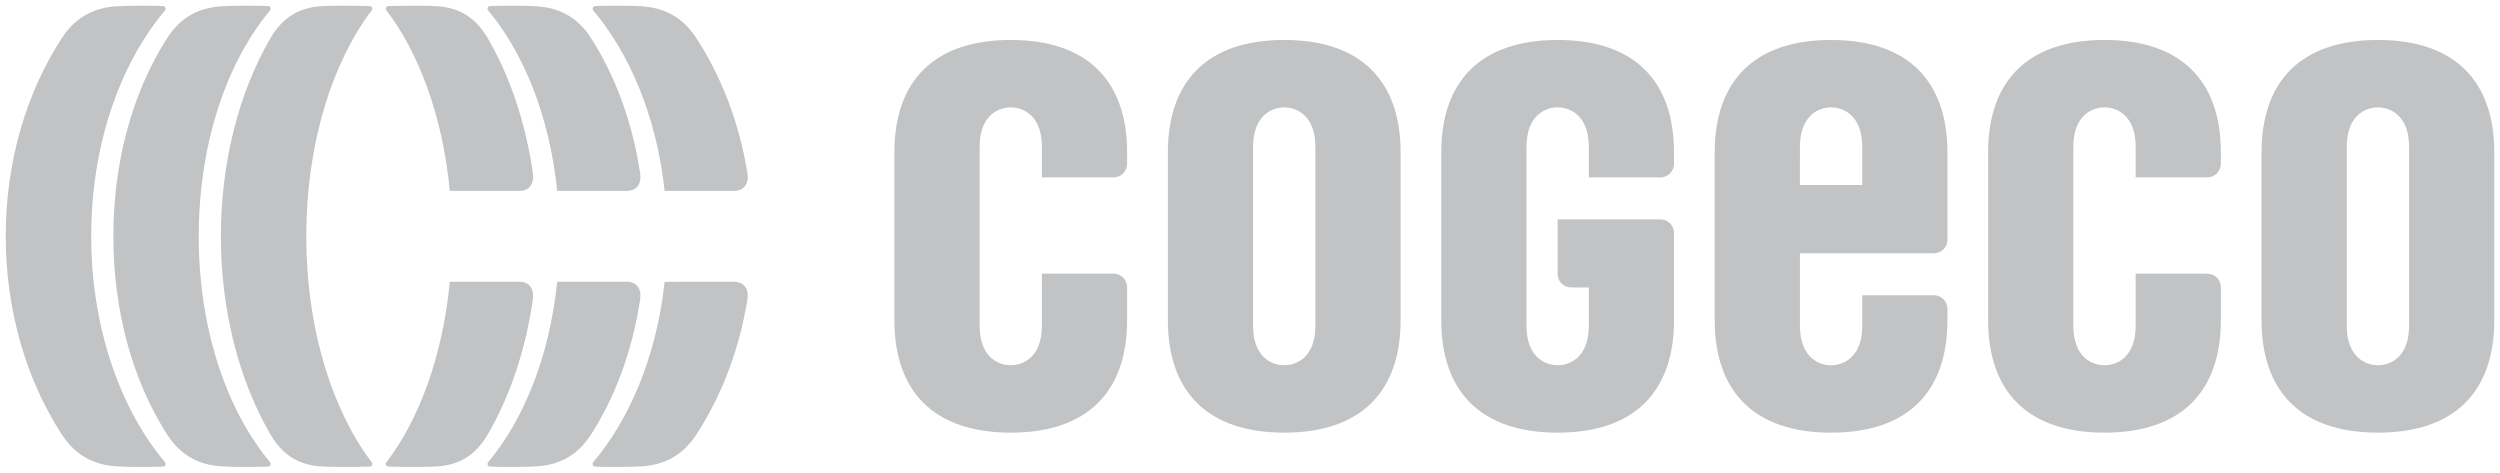 <?xml version="1.0" encoding="UTF-8" standalone="no"?>
<!-- Created with Inkscape (http://www.inkscape.org/) -->

<svg
   xmlns:dc="http://purl.org/dc/elements/1.1/"
   xmlns:cc="http://creativecommons.org/ns#"
   xmlns:rdf="http://www.w3.org/1999/02/22-rdf-syntax-ns#"
   xmlns:svg="http://www.w3.org/2000/svg"
   xmlns="http://www.w3.org/2000/svg"
   xmlns:sodipodi="http://sodipodi.sourceforge.net/DTD/sodipodi-0.dtd"
   xmlns:inkscape="http://www.inkscape.org/namespaces/inkscape"
   width="657.345"
   height="124.277"
   viewBox="0 0 173.922 32.882"
   version="1.1"
   id="svg3771"
   inkscape:version="0.92.0 r15299"
   sodipodi:docname="cogeco.svg">
  <defs
     id="defs3765" />
  <sodipodi:namedview
     id="base"
     pagecolor="#C2C3C4"
     bordercolor="#C2C3C4"
     borderopacity="1.0"
     inkscape:pageopacity="0.0"
     inkscape:pageshadow="2"
     inkscape:zoom="0.35"
     inkscape:cx="-369.97043"
     inkscape:cy="177.78158"
     inkscape:document-units="mm"
     inkscape:current-layer="layer1"
     showgrid="false"
     fit-margin-top="0"
     fit-margin-left="0"
     fit-margin-right="0"
     fit-margin-bottom="0"
     units="px"
     inkscape:window-width="1280"
     inkscape:window-height="744"
     inkscape:window-x="-4"
     inkscape:window-y="-4"
     inkscape:window-maximized="1" />
  <g
     inkscape:label="Layer 1"
     inkscape:groupmode="layer"
     id="layer1"
     transform="translate(-74.453,-162.99)">
    <g
       id="g3822"
       transform="translate(0.397,-0.397)">
      <path
         d="m 87.881,179.827 c 0,6.675 2.074,12.269 4.95,15.698 0.101,0.12 0.058,0.312 -0.117,0.321 -0.534,0.025 -1.163,0.025 -1.691,0.025 -0.603,0 -1.101,-0.015 -1.543,-0.04 -1.469,-0.085 -2.805,-0.672 -3.788,-2.201 -2.457,-3.823 -3.752,-8.7 -3.752,-13.803 0,-5.104 1.295,-9.98 3.752,-13.803 0.983,-1.529 2.319,-2.116 3.788,-2.201 0.442,-0.026 0.94,-0.04 1.543,-0.04 0.528,0 1.157,0 1.691,0.025 0.175,0.008 0.218,0.2 0.117,0.32 -2.876,3.429 -4.95,9.023 -4.95,15.698"
         style="fill:#C2C3C4;fill-opacity:1;fill-rule:nonzero;stroke:none;stroke-width:0.035"
         id="path3599"
         inkscape:connector-curvature="0" />
      <path
         d="m 80.4,179.827 c 0,6.66 2.214,12.269 5.125,15.698 0.102,0.12 0.047,0.313 -0.128,0.322 -0.533,0.026 -1.046,0.024 -1.575,0.024 -0.603,0 -1.203,-0.015 -1.646,-0.04 -1.469,-0.085 -2.811,-0.672 -3.81,-2.201 -2.497,-3.823 -3.913,-8.698 -3.913,-13.803 0,-5.152 1.416,-9.98 3.913,-13.803 0.999,-1.529 2.341,-2.116 3.81,-2.201 0.443,-0.026 1.042,-0.04 1.646,-0.04 0.529,0 1.041,-0.001 1.575,0.024 0.175,0.008 0.229,0.201 0.128,0.321 -2.911,3.429 -5.125,8.991 -5.125,15.698"
         style="fill:#C2C3C4;fill-opacity:1;fill-rule:nonzero;stroke:none;stroke-width:0.035"
         id="path3601"
         inkscape:connector-curvature="0" />
      <path
         d="m 95.365,179.827 c 0,6.696 1.936,12.301 4.561,15.731 0.086,0.113 -0.005,0.284 -0.142,0.288 -0.576,0.019 -1.333,0.025 -1.914,0.025 -0.637,0 -1.155,-0.011 -1.553,-0.04 -1.331,-0.1 -2.544,-0.672 -3.436,-2.201 -2.229,-3.823 -3.459,-8.699 -3.459,-13.803 0,-5.104 1.23,-9.98 3.459,-13.803 0.892,-1.529 2.105,-2.101 3.436,-2.201 0.398,-0.03 0.915,-0.04 1.553,-0.04 0.58,0 1.338,0.006 1.914,0.025 0.137,0.005 0.228,0.176 0.142,0.289 -2.626,3.429 -4.561,9.034 -4.561,15.73"
         style="fill:#C2C3C4;fill-opacity:1;fill-rule:nonzero;stroke:none;stroke-width:0.035"
         id="path3603"
         inkscape:connector-curvature="0" />
      <path
         d="m 110.197,176.669 c 0.648,0 1.046,-0.463 0.925,-1.26 -0.497,-3.459 -1.572,-6.684 -3.146,-9.384 -0.892,-1.529 -2.106,-2.101 -3.436,-2.201 -0.398,-0.03 -0.915,-0.04 -1.553,-0.04 -0.58,0 -1.338,0.006 -1.914,0.025 -0.136,0.005 -0.228,0.176 -0.141,0.289 2.201,2.874 3.917,7.277 4.415,12.569 l 4.851,0.003"
         style="fill:#C2C3C4;fill-opacity:1;fill-rule:nonzero;stroke:none;stroke-width:0.035"
         id="path3605"
         inkscape:connector-curvature="0" />
      <path
         d="m 117.659,176.669 c 0.649,0 1.054,-0.441 0.927,-1.259 -0.529,-3.46 -1.685,-6.685 -3.421,-9.385 -0.983,-1.529 -2.319,-2.116 -3.788,-2.201 -0.443,-0.026 -0.94,-0.04 -1.543,-0.04 -0.528,0 -1.157,0 -1.691,0.025 -0.175,0.008 -0.218,0.2 -0.117,0.32 2.409,2.872 4.256,7.264 4.791,12.537 l 4.841,0.003"
         style="fill:#C2C3C4;fill-opacity:1;fill-rule:nonzero;stroke:none;stroke-width:0.035"
         id="path3607"
         inkscape:connector-curvature="0" />
      <path
         d="m 125.12,176.669 c 0.649,0 1.076,-0.465 0.929,-1.26 -0.566,-3.47 -1.79,-6.679 -3.557,-9.384 -0.999,-1.529 -2.341,-2.116 -3.81,-2.201 -0.442,-0.026 -1.042,-0.04 -1.645,-0.04 -0.529,0 -1.041,-0.001 -1.574,0.024 -0.176,0.008 -0.23,0.201 -0.128,0.321 2.44,2.874 4.39,7.246 4.957,12.537 l 4.83,0.003"
         style="fill:#C2C3C4;fill-opacity:1;fill-rule:nonzero;stroke:none;stroke-width:0.035"
         id="path3609"
         inkscape:connector-curvature="0" />
      <path
         d="m 110.197,182.986 c 0.648,0 1.046,0.463 0.925,1.26 -0.497,3.459 -1.572,6.684 -3.146,9.384 -0.892,1.529 -2.106,2.101 -3.436,2.201 -0.398,0.03 -0.915,0.041 -1.553,0.041 -0.58,0 -1.338,-0.006 -1.914,-0.025 -0.136,-0.005 -0.228,-0.175 -0.141,-0.289 2.201,-2.874 3.917,-7.276 4.415,-12.569 l 4.851,-0.003"
         style="fill:#C2C3C4;fill-opacity:1;fill-rule:nonzero;stroke:none;stroke-width:0.035"
         id="path3611"
         inkscape:connector-curvature="0" />
      <path
         d="m 117.659,182.986 c 0.649,0 1.054,0.441 0.927,1.259 -0.529,3.46 -1.685,6.686 -3.421,9.385 -0.983,1.529 -2.319,2.116 -3.788,2.201 -0.443,0.026 -0.94,0.041 -1.543,0.041 -0.528,0 -1.157,0 -1.691,-0.026 -0.175,-0.008 -0.218,-0.2 -0.117,-0.32 2.409,-2.873 4.256,-7.264 4.791,-12.537 l 4.841,-0.003"
         style="fill:#C2C3C4;fill-opacity:1;fill-rule:nonzero;stroke:none;stroke-width:0.035"
         id="path3613"
         inkscape:connector-curvature="0" />
      <path
         d="m 125.12,182.986 c 0.649,0 1.076,0.465 0.929,1.26 -0.566,3.47 -1.79,6.679 -3.557,9.384 -0.999,1.529 -2.341,2.116 -3.81,2.201 -0.442,0.026 -1.042,0.041 -1.645,0.041 -0.529,0 -1.041,10e-4 -1.574,-0.024 -0.176,-0.008 -0.23,-0.202 -0.128,-0.321 2.44,-2.875 4.39,-7.247 4.957,-12.537 l 4.83,-0.003"
         style="fill:#C2C3C4;fill-opacity:1;fill-rule:nonzero;stroke:none;stroke-width:0.035"
         id="path3615"
         inkscape:connector-curvature="0" />
      <path
         d="m 165.566,173.611 c 0,-2.225 -1.333,-2.754 -2.168,-2.754 -0.834,0 -2.167,0.53 -2.167,2.754 v 12.432 c 0,2.226 1.333,2.755 2.167,2.755 0.834,0 2.168,-0.529 2.168,-2.755 z m 5.928,12.048 c 0,4.941 -2.723,7.827 -8.096,7.827 -5.372,0 -8.096,-2.886 -8.096,-7.827 v -11.666 c 0,-4.942 2.724,-7.826 8.096,-7.826 5.372,0 8.096,2.885 8.096,7.826 v 11.666"
         style="fill:#C2C3C4;fill-opacity:1;fill-rule:nonzero;stroke:none;stroke-width:0.035"
         id="path3617"
         inkscape:connector-curvature="0" />
      <path
         d="m 152.468,185.659 c 0,4.941 -2.723,7.827 -8.096,7.827 -5.372,0 -8.096,-2.886 -8.096,-7.827 v -11.666 c 0,-4.942 2.724,-7.826 8.096,-7.826 5.372,0 8.096,2.885 8.096,7.826 v 0.788 c 0,0.521 -0.423,0.946 -0.944,0.946 h -4.984 v -2.117 c 0,-2.225 -1.334,-2.754 -2.167,-2.754 -0.834,0 -2.167,0.53 -2.167,2.754 v 12.432 c 0,2.226 1.333,2.755 2.167,2.755 0.834,0 2.167,-0.529 2.167,-2.755 v -3.616 h 4.985 c 0.521,0 0.943,0.418 0.943,0.94 v 2.293"
         style="fill:#C2C3C4;fill-opacity:1;fill-rule:nonzero;stroke:none;stroke-width:0.035"
         id="path3619"
         inkscape:connector-curvature="0" />
      <path
         d="m 241.654,173.611 c 0,-2.225 -1.334,-2.754 -2.167,-2.754 -0.834,0 -2.168,0.53 -2.168,2.754 v 12.432 c 0,2.226 1.334,2.755 2.168,2.755 0.834,0 2.167,-0.529 2.167,-2.755 z m 5.928,12.048 c 0,4.941 -2.724,7.827 -8.096,7.827 -5.372,0 -8.096,-2.886 -8.096,-7.827 v -11.666 c 0,-4.942 2.723,-7.826 8.096,-7.826 5.372,0 8.096,2.885 8.096,7.826 v 11.666"
         style="fill:#C2C3C4;fill-opacity:1;fill-rule:nonzero;stroke:none;stroke-width:0.035"
         id="path3621"
         inkscape:connector-curvature="0" />
      <path
         d="m 228.559,185.659 c 0,4.941 -2.723,7.827 -8.095,7.827 -5.372,0 -8.096,-2.886 -8.096,-7.827 v -11.666 c 0,-4.942 2.724,-7.826 8.096,-7.826 5.372,0 8.095,2.885 8.095,7.826 v 0.788 c 0,0.521 -0.423,0.946 -0.944,0.946 h -4.983 v -2.117 c 0,-2.225 -1.334,-2.754 -2.168,-2.754 -0.834,0 -2.168,0.53 -2.168,2.754 v 12.432 c 0,2.226 1.334,2.755 2.168,2.755 0.834,0 2.168,-0.529 2.168,-2.755 v -3.616 h 4.984 c 0.521,0 0.943,0.418 0.943,0.94 v 2.293"
         style="fill:#C2C3C4;fill-opacity:1;fill-rule:nonzero;stroke:none;stroke-width:0.035"
         id="path3623"
         inkscape:connector-curvature="0" />
      <path
         d="m 184.588,183.387 v 2.656 c 0,2.226 -1.334,2.755 -2.168,2.755 -0.834,0 -2.167,-0.529 -2.167,-2.755 v -12.432 c 0,-2.225 1.333,-2.754 2.167,-2.754 0.834,0 2.168,0.53 2.168,2.754 v 2.117 h 4.983 c 0.521,0 0.944,-0.425 0.944,-0.946 v -0.788 c 0,-4.942 -2.723,-7.826 -8.096,-7.826 -5.372,0 -8.096,2.885 -8.096,7.826 v 11.666 c 0,4.941 2.724,7.827 8.096,7.827 5.372,0 8.096,-2.886 8.096,-7.827 v -6.07 c 0,-0.521 -0.423,-0.94 -0.943,-0.94 h -7.153 v 3.794 c 0,0.521 0.423,0.943 0.944,0.943 l 1.224,7.2e-4"
         style="fill:#C2C3C4;fill-opacity:1;fill-rule:nonzero;stroke:none;stroke-width:0.035"
         id="path3625"
         inkscape:connector-curvature="0" />
      <path
         d="m 199.275,173.612 c 0,-2.226 1.334,-2.754 2.167,-2.754 0.834,0 2.168,0.529 2.168,2.754 v 2.647 h -4.336 z m 9.32,7.394 c 0.52,0 0.943,-0.419 0.943,-0.94 v -6.071 c 0,-4.941 -2.723,-7.827 -8.096,-7.827 -5.372,0 -8.096,2.886 -8.096,7.827 v 11.666 c 0,4.941 2.724,7.826 8.096,7.826 5.372,0 8.096,-2.885 8.096,-7.826 v -0.788 c 0,-0.521 -0.423,-0.946 -0.944,-0.946 h -4.983 v 2.117 c 0,2.226 -1.334,2.755 -2.168,2.755 -0.834,0 -2.167,-0.529 -2.167,-2.755 v -5.039 l 9.32,0.001"
         style="fill:#C2C3C4;fill-opacity:1;fill-rule:nonzero;stroke:none;stroke-width:0.035"
         id="path3627"
         inkscape:connector-curvature="0" />
    </g>
  </g>
</svg>
